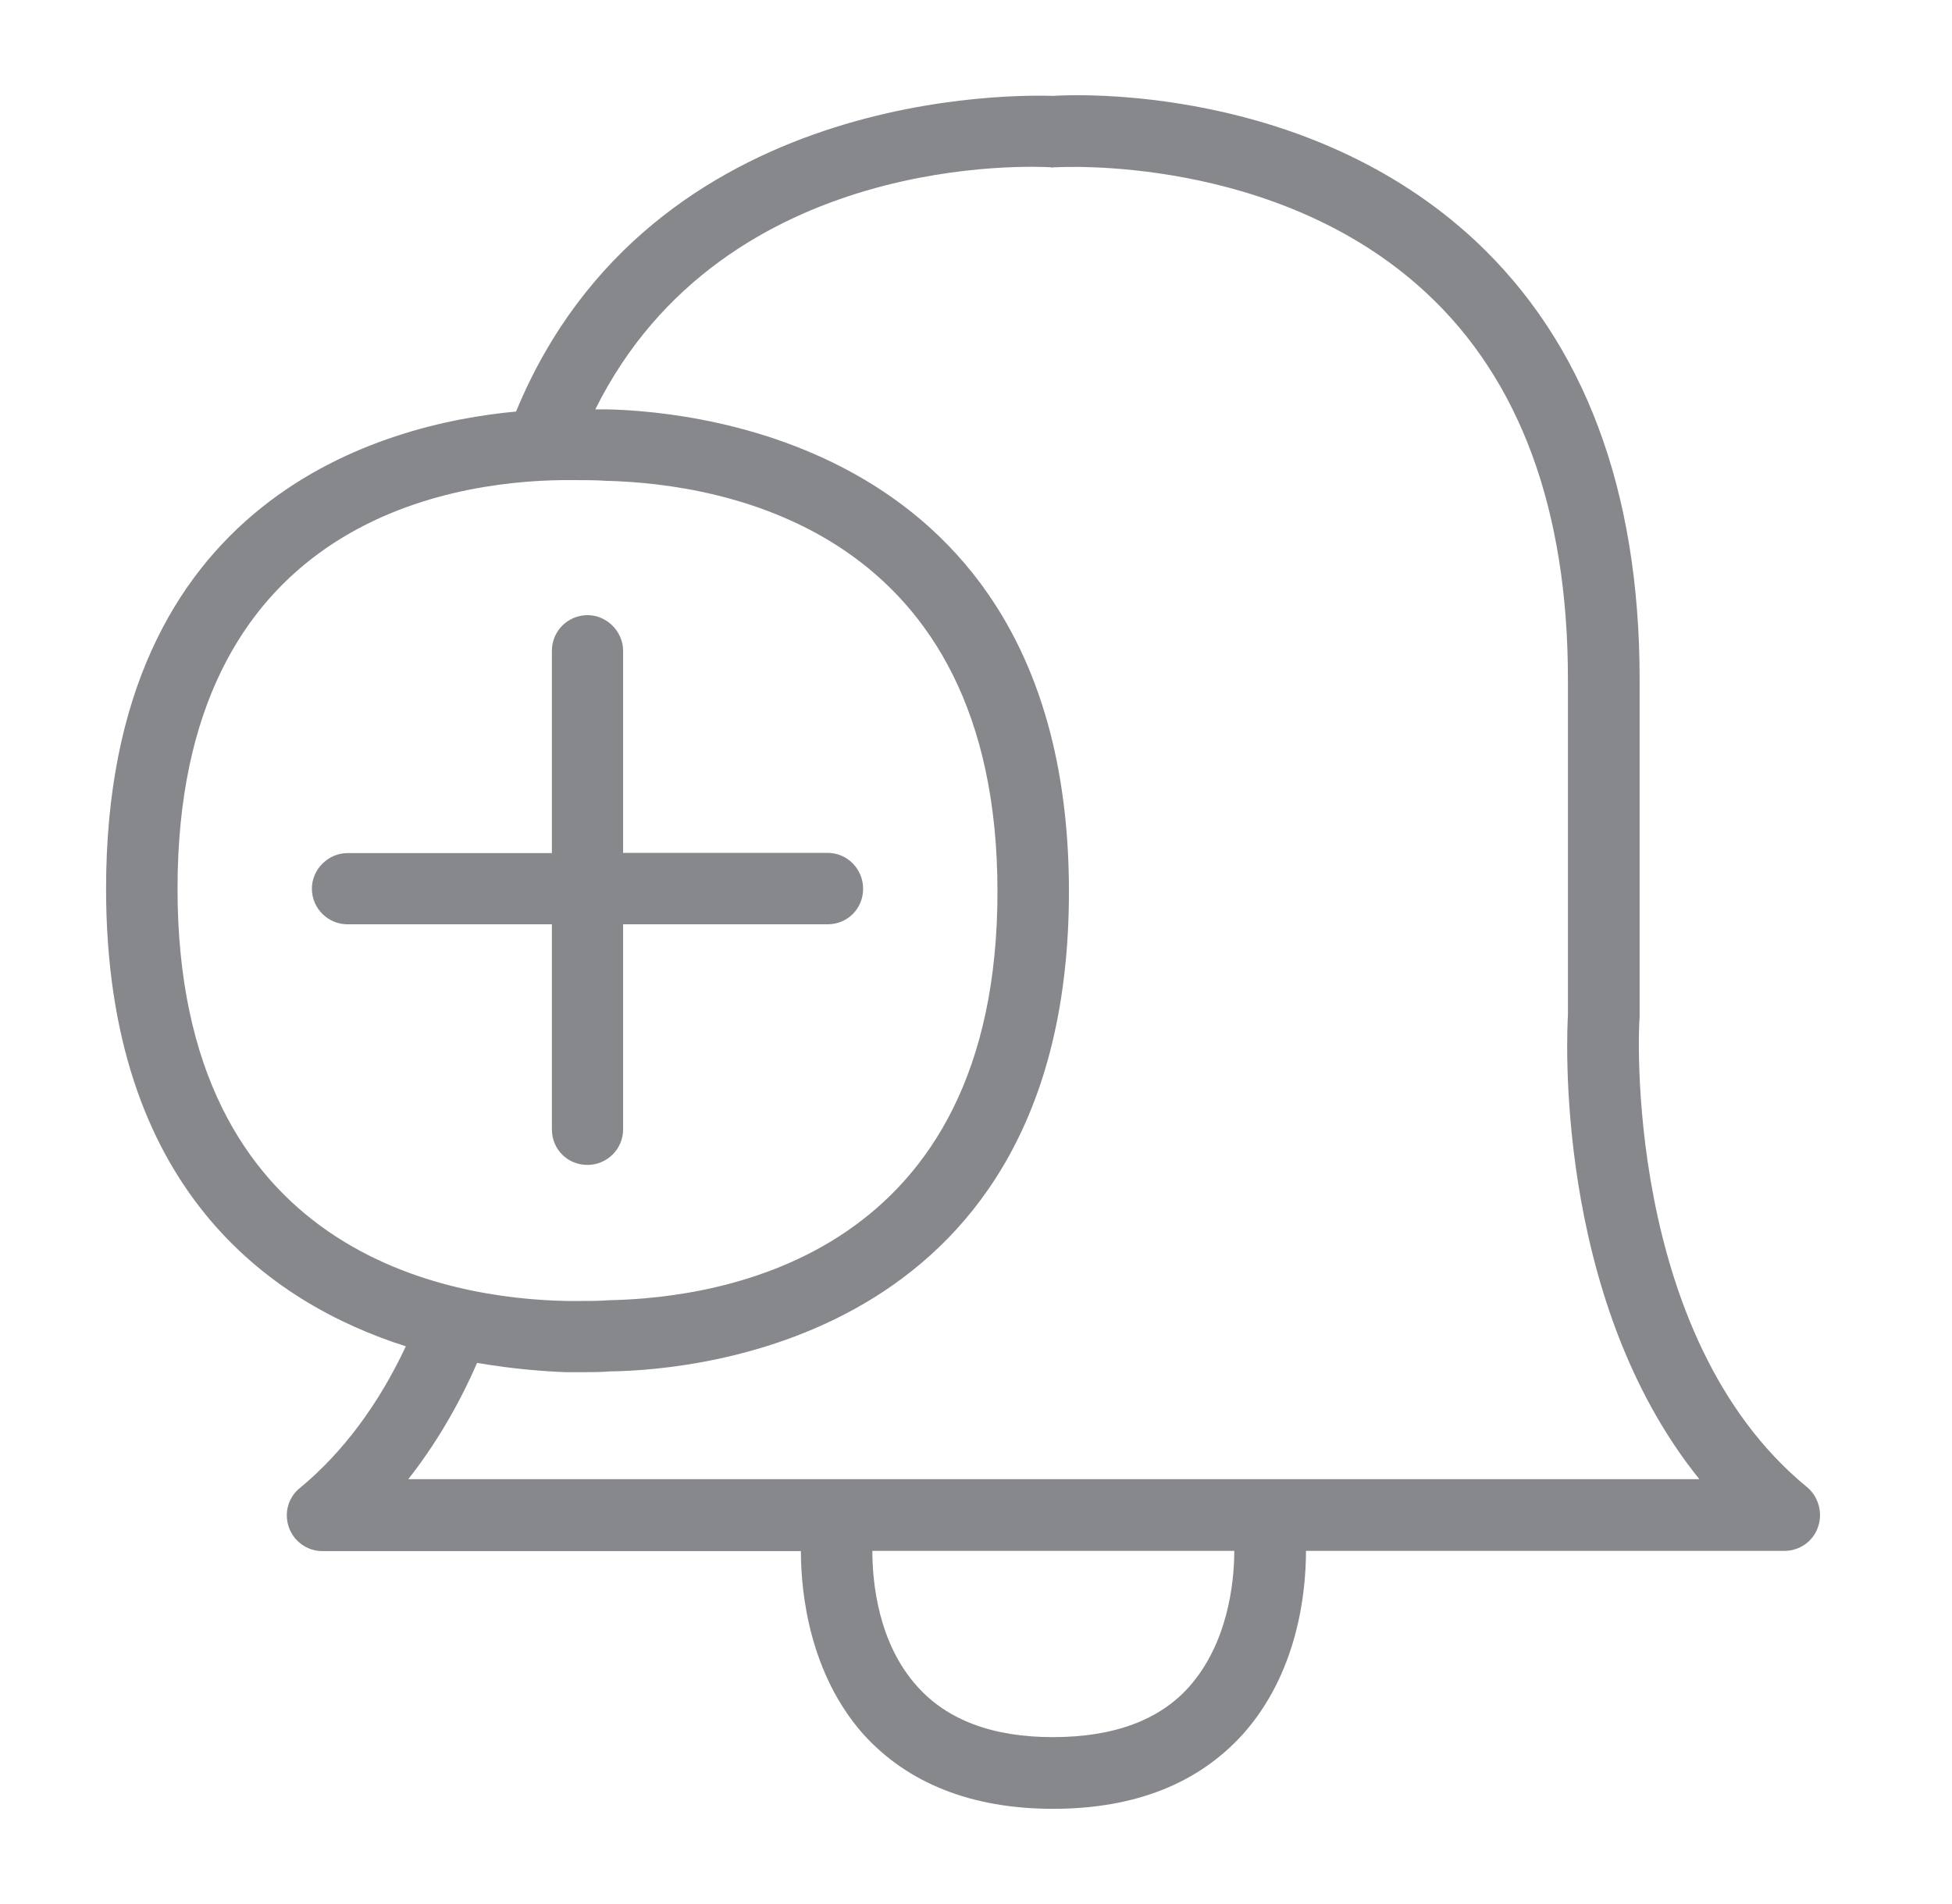 <svg width="41" height="40" viewBox="0 0 41 40" fill="none" xmlns="http://www.w3.org/2000/svg">
<path fill-rule="evenodd" clip-rule="evenodd" d="M8.575 31.075H35.694C32.605 27.249 32.917 21.595 32.933 21.323V14.275C32.933 10.716 31.929 7.986 29.962 6.157C26.817 3.227 22.227 3.514 22.18 3.514H22.134C22.119 3.514 22.104 3.53 22.073 3.514C21.786 3.499 15.219 3.14 12.504 8.6H12.76C14.742 8.646 22.452 9.425 22.452 18.731C22.452 28.064 14.742 28.786 12.806 28.811C12.627 28.827 12.417 28.827 12.191 28.827H11.879C11.459 28.811 10.798 28.765 10.02 28.632C9.625 29.544 9.128 30.373 8.575 31.075ZM24.983 35.429C25.777 34.527 25.925 33.283 25.925 32.581H18.323C18.323 33.273 18.456 34.532 19.266 35.429C19.896 36.136 20.854 36.494 22.114 36.494C23.395 36.494 24.358 36.136 24.983 35.429ZM3.729 18.67C3.729 26.368 9.446 27.285 11.905 27.331H12.191C12.402 27.331 12.596 27.331 12.775 27.316C15.234 27.27 20.951 26.358 20.951 18.731C20.951 11.12 15.204 10.162 12.729 10.101C12.504 10.086 12.248 10.086 11.997 10.086H11.818C9.384 10.116 3.729 10.987 3.729 18.67ZM37.958 31.244C38.199 31.449 38.291 31.787 38.184 32.084C38.081 32.386 37.794 32.581 37.482 32.581H27.431C27.431 33.513 27.236 35.163 26.11 36.428C25.177 37.462 23.845 38 22.119 38C20.408 38 19.061 37.462 18.129 36.428C17.017 35.168 16.822 33.503 16.822 32.586H6.772C6.357 32.586 6.024 32.248 6.024 31.833C6.024 31.608 6.126 31.393 6.306 31.255C7.207 30.507 7.955 29.498 8.524 28.284C5.665 27.372 2.228 24.97 2.228 18.67C2.228 10.444 8.047 8.902 10.839 8.646C13.672 1.788 21.474 1.998 22.119 2.014C22.585 1.983 27.462 1.773 30.986 5.056C33.266 7.187 34.439 10.28 34.439 14.27V21.364C34.418 21.477 34.075 28.064 37.958 31.244ZM18.129 18.67C18.129 19.09 17.801 19.418 17.381 19.418H13.088V23.725C13.088 24.145 12.745 24.473 12.34 24.473C11.92 24.473 11.592 24.145 11.592 23.725V19.418H7.299C6.895 19.418 6.551 19.09 6.551 18.67C6.551 18.26 6.895 17.922 7.299 17.922H11.592V13.671C11.592 13.256 11.93 12.923 12.34 12.923C12.745 12.923 13.088 13.266 13.088 13.671V17.917H17.381C17.801 17.917 18.129 18.26 18.129 18.67Z" fill="#86888C"/>
</svg>
